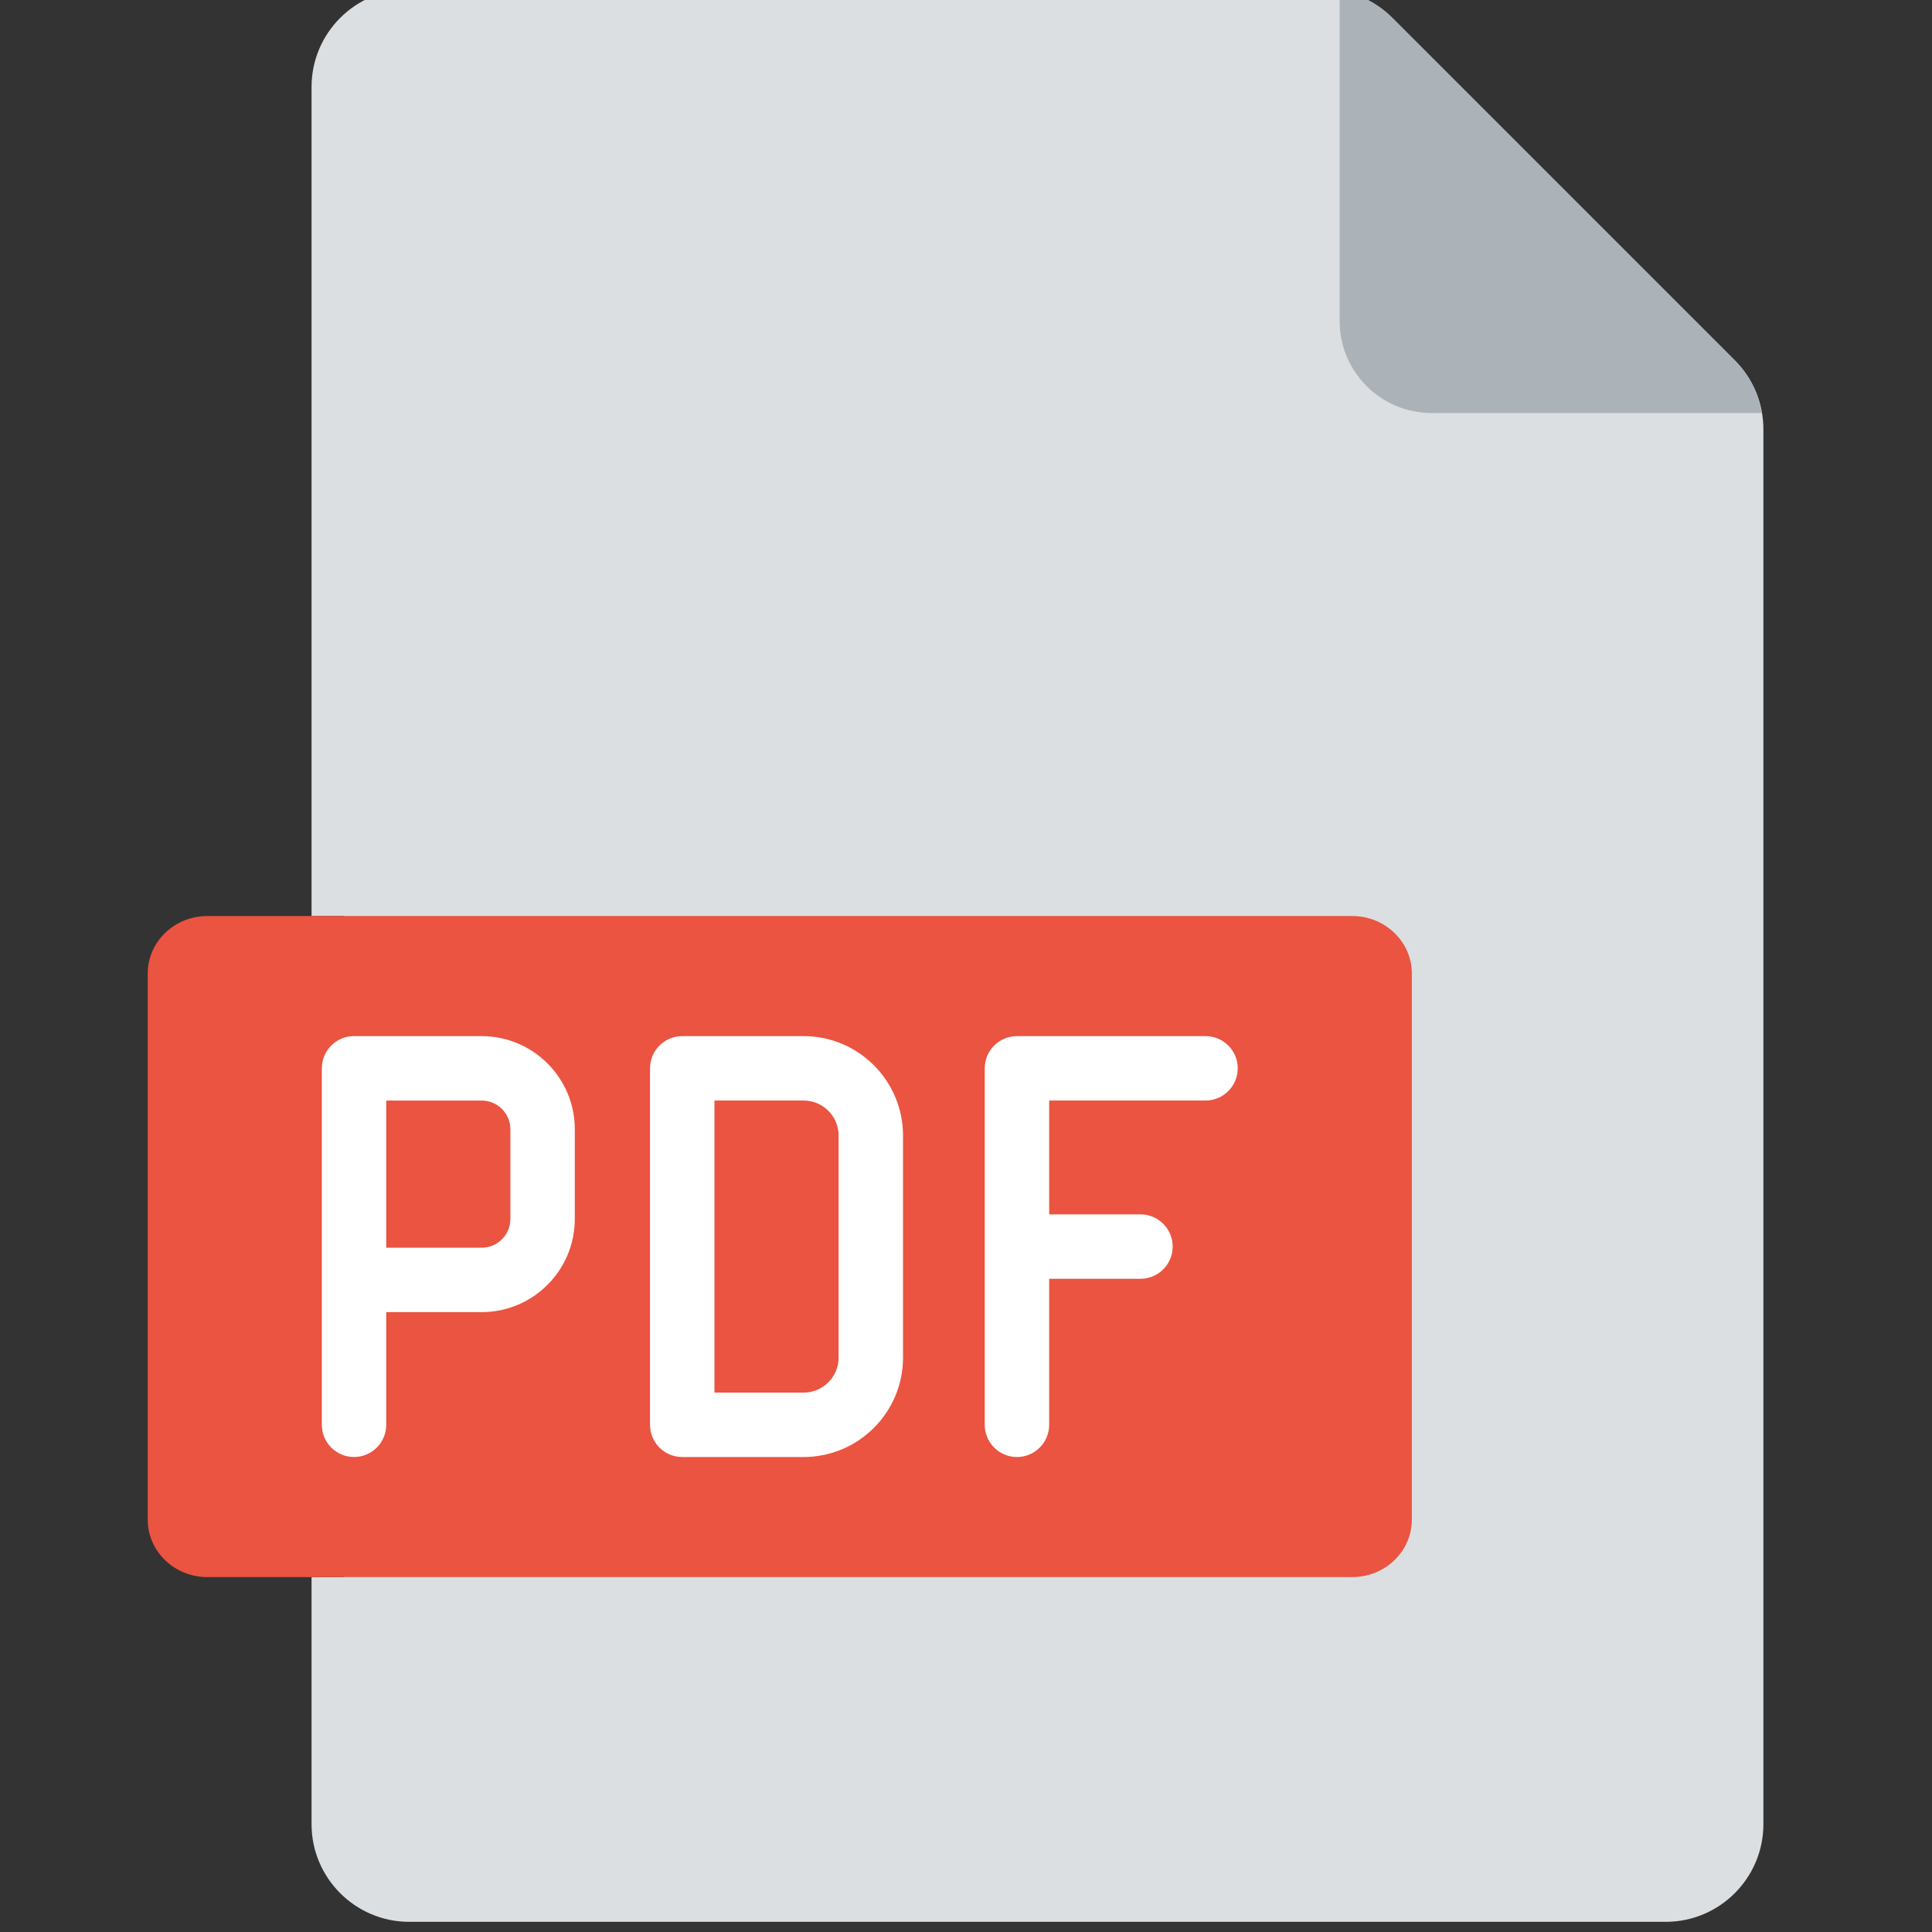 <?xml version="1.0" encoding="UTF-8" standalone="no" ?>
<!DOCTYPE svg PUBLIC "-//W3C//DTD SVG 1.1//EN" "http://www.w3.org/Graphics/SVG/1.1/DTD/svg11.dtd">
<svg xmlns="http://www.w3.org/2000/svg" xmlns:xlink="http://www.w3.org/1999/xlink" version="1.1" width="350" height="350" viewBox="0 0 350 350" xml:space="preserve">
<rect x="0" y="0" width="350" height="350" fill="#333333" stroke="none"/>
<desc>Created with Fabric.js 1.7.22</desc>
<defs>
</defs>
<g id="icon" style="stroke: none; stroke-width: 1; stroke-dasharray: none; stroke-linecap: butt; stroke-linejoin: miter; stroke-miterlimit: 10; fill: none; fill-rule: nonzero; opacity: 1;" transform="translate(-1.944 -1.944) scale(3.89 3.89)" >
	<path d="M 81.289 17.28 L 65.341 1.332 C 64.482 0.473 63.34 0 62.125 0 H 19.557 c -2.508 0 -4.548 2.04 -4.548 4.548 V 43.16 h 1.5 v 30.786 v 0 h -1.5 v 11.506 c 0 2.508 2.04 4.548 4.548 4.548 h 58.517 c 2.508 0 4.548 -2.04 4.548 -4.548 V 20.496 C 82.621 19.281 82.148 18.14 81.289 17.28 z" style="stroke: none; stroke-width: 1; stroke-dasharray: none; stroke-linecap: butt; stroke-linejoin: miter; stroke-miterlimit: 10; fill: rgb(220,223,225); fill-rule: nonzero; opacity: 1;" transform=" matrix(1 0 0 1 0 0) " stroke-linecap="round" />
	<path d="M 7.379 71.269 c 0 1.479 1.243 2.677 2.777 2.677 h 53.317 c 1.534 0 2.777 -1.199 2.777 -2.677 V 45.837 c 0 -1.479 -1.243 -2.677 -2.777 -2.677 H 10.156 c -1.534 0 -2.777 1.199 -2.777 2.677 V 71.269 z" style="stroke: none; stroke-width: 1; stroke-dasharray: none; stroke-linecap: butt; stroke-linejoin: miter; stroke-miterlimit: 10; fill: rgb(234,84,64); fill-rule: nonzero; opacity: 1;" transform=" matrix(1 0 0 1 0 0) " stroke-linecap="round" />
	<path d="M 22.931 48.752 h -5.944 c -0.829 0 -1.5 0.672 -1.5 1.5 v 9.854 v 6.747 c 0 0.828 0.671 1.5 1.5 1.5 s 1.5 -0.672 1.5 -1.5 v -5.247 h 4.444 c 2.392 0 4.338 -1.946 4.338 -4.339 v -4.177 C 27.269 50.698 25.323 48.752 22.931 48.752 z M 24.269 57.268 c 0 0.738 -0.601 1.339 -1.338 1.339 h -4.444 v -6.854 h 4.444 c 0.738 0 1.338 0.601 1.338 1.339 V 57.268 z" style="stroke: none; stroke-width: 1; stroke-dasharray: none; stroke-linecap: butt; stroke-linejoin: miter; stroke-miterlimit: 10; fill: rgb(255,255,255); fill-rule: nonzero; opacity: 1;" transform=" matrix(1 0 0 1 0 0) " stroke-linecap="round" />
	<path d="M 37.924 68.354 h -5.652 c -0.829 0 -1.5 -0.672 -1.5 -1.5 V 50.252 c 0 -0.828 0.671 -1.5 1.5 -1.5 h 5.652 c 2.553 0 4.63 2.077 4.63 4.631 v 10.341 C 42.555 66.276 40.477 68.354 37.924 68.354 z M 33.772 65.354 h 4.152 c 0.899 0 1.63 -0.731 1.63 -1.63 V 53.383 c 0 -0.899 -0.731 -1.631 -1.63 -1.631 h -4.152 V 65.354 z" style="stroke: none; stroke-width: 1; stroke-dasharray: none; stroke-linecap: butt; stroke-linejoin: miter; stroke-miterlimit: 10; fill: rgb(255,255,255); fill-rule: nonzero; opacity: 1;" transform=" matrix(1 0 0 1 0 0) " stroke-linecap="round" />
	<path d="M 56.643 48.752 H 47.86 c -0.828 0 -1.5 0.672 -1.5 1.5 v 16.602 c 0 0.828 0.672 1.5 1.5 1.5 s 1.5 -0.672 1.5 -1.5 v -6.801 h 4.252 c 0.828 0 1.5 -0.672 1.5 -1.5 s -0.672 -1.5 -1.5 -1.5 H 49.36 v -5.301 h 7.282 c 0.828 0 1.5 -0.672 1.5 -1.5 S 57.471 48.752 56.643 48.752 z" style="stroke: none; stroke-width: 1; stroke-dasharray: none; stroke-linecap: butt; stroke-linejoin: miter; stroke-miterlimit: 10; fill: rgb(255,255,255); fill-rule: nonzero; opacity: 1;" transform=" matrix(1 0 0 1 0 0) " stroke-linecap="round" />
	<path d="M 81.289 17.28 L 65.341 1.332 c -0.675 -0.676 -1.529 -1.102 -2.453 -1.258 v 15.382 c 0 2.358 1.919 4.277 4.277 4.277 h 15.382 C 82.391 18.81 81.965 17.956 81.289 17.28 z" style="stroke: none; stroke-width: 1; stroke-dasharray: none; stroke-linecap: butt; stroke-linejoin: miter; stroke-miterlimit: 10; fill: rgb(171,178,184); fill-rule: nonzero; opacity: 1;" transform=" matrix(1 0 0 1 0 0) " stroke-linecap="round" />
</g>
</svg>